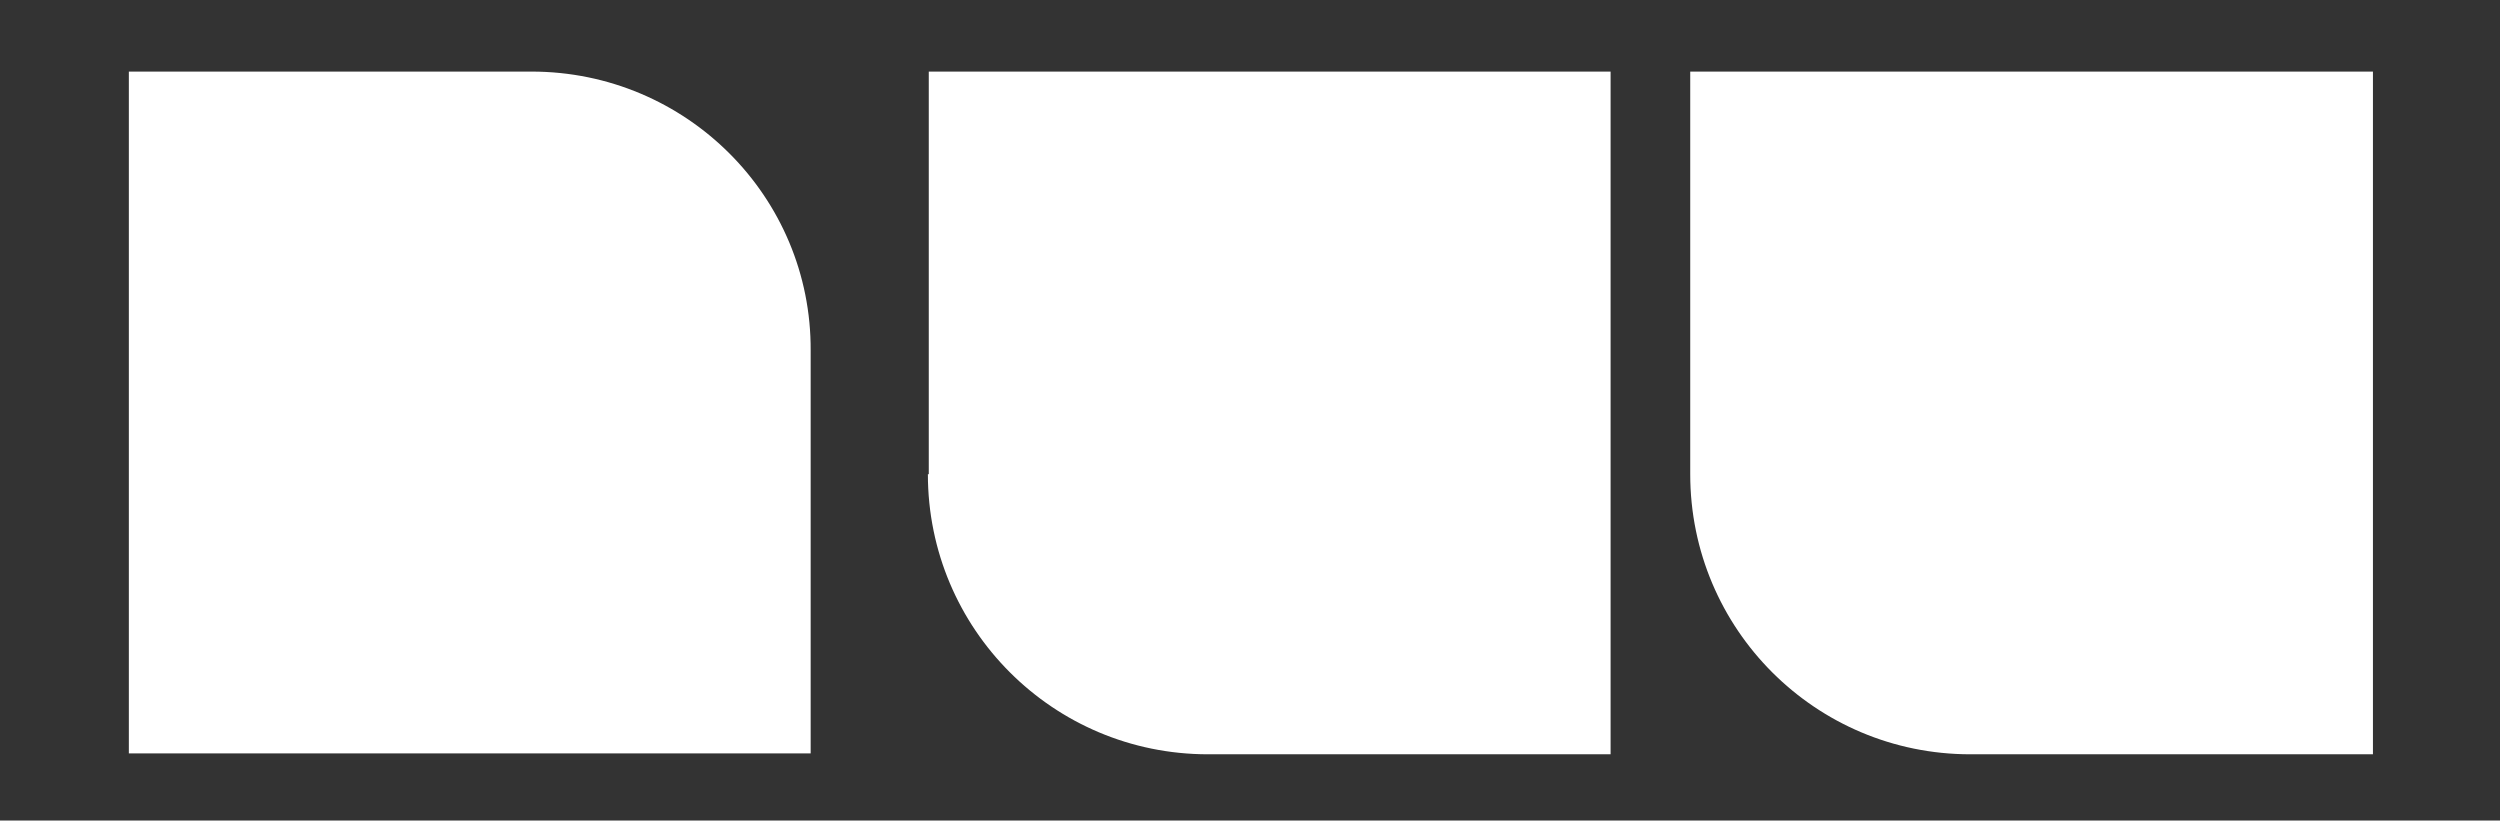 <?xml version="1.0" encoding="utf-8"?>
<!-- Generator: Adobe Illustrator 26.2.1, SVG Export Plug-In . SVG Version: 6.00 Build 0)  -->
<svg version="1.1" id="Layer_1" xmlns="http://www.w3.org/2000/svg" xmlns:xlink="http://www.w3.org/1999/xlink" x="0px" y="0px"
	 viewBox="0 0 279.4 91.7" style="enable-background:new 0 0 279.4 91.7;" xml:space="preserve">
<rect x="0" y="0" width="279.4" height="91.7" fill="#333333" stroke="none"/>
<style type="text/css">
	.st0{fill:#FFFFFF;}
</style>
<g>
	<path class="st0" d="M188.9,8v45c0,17.3,14,31.3,31.3,31.3h45V8H188.9z"/>
	<path class="st0" d="M103.7,53c0,17.3,14,31.3,31.3,31.3h45V8h-76.2V53z"/>
	<path class="st0" d="M59.4,8h-45v76.2h76.2v-45C90.7,22,76.7,8,59.4,8z"/>
</g>
</svg>
